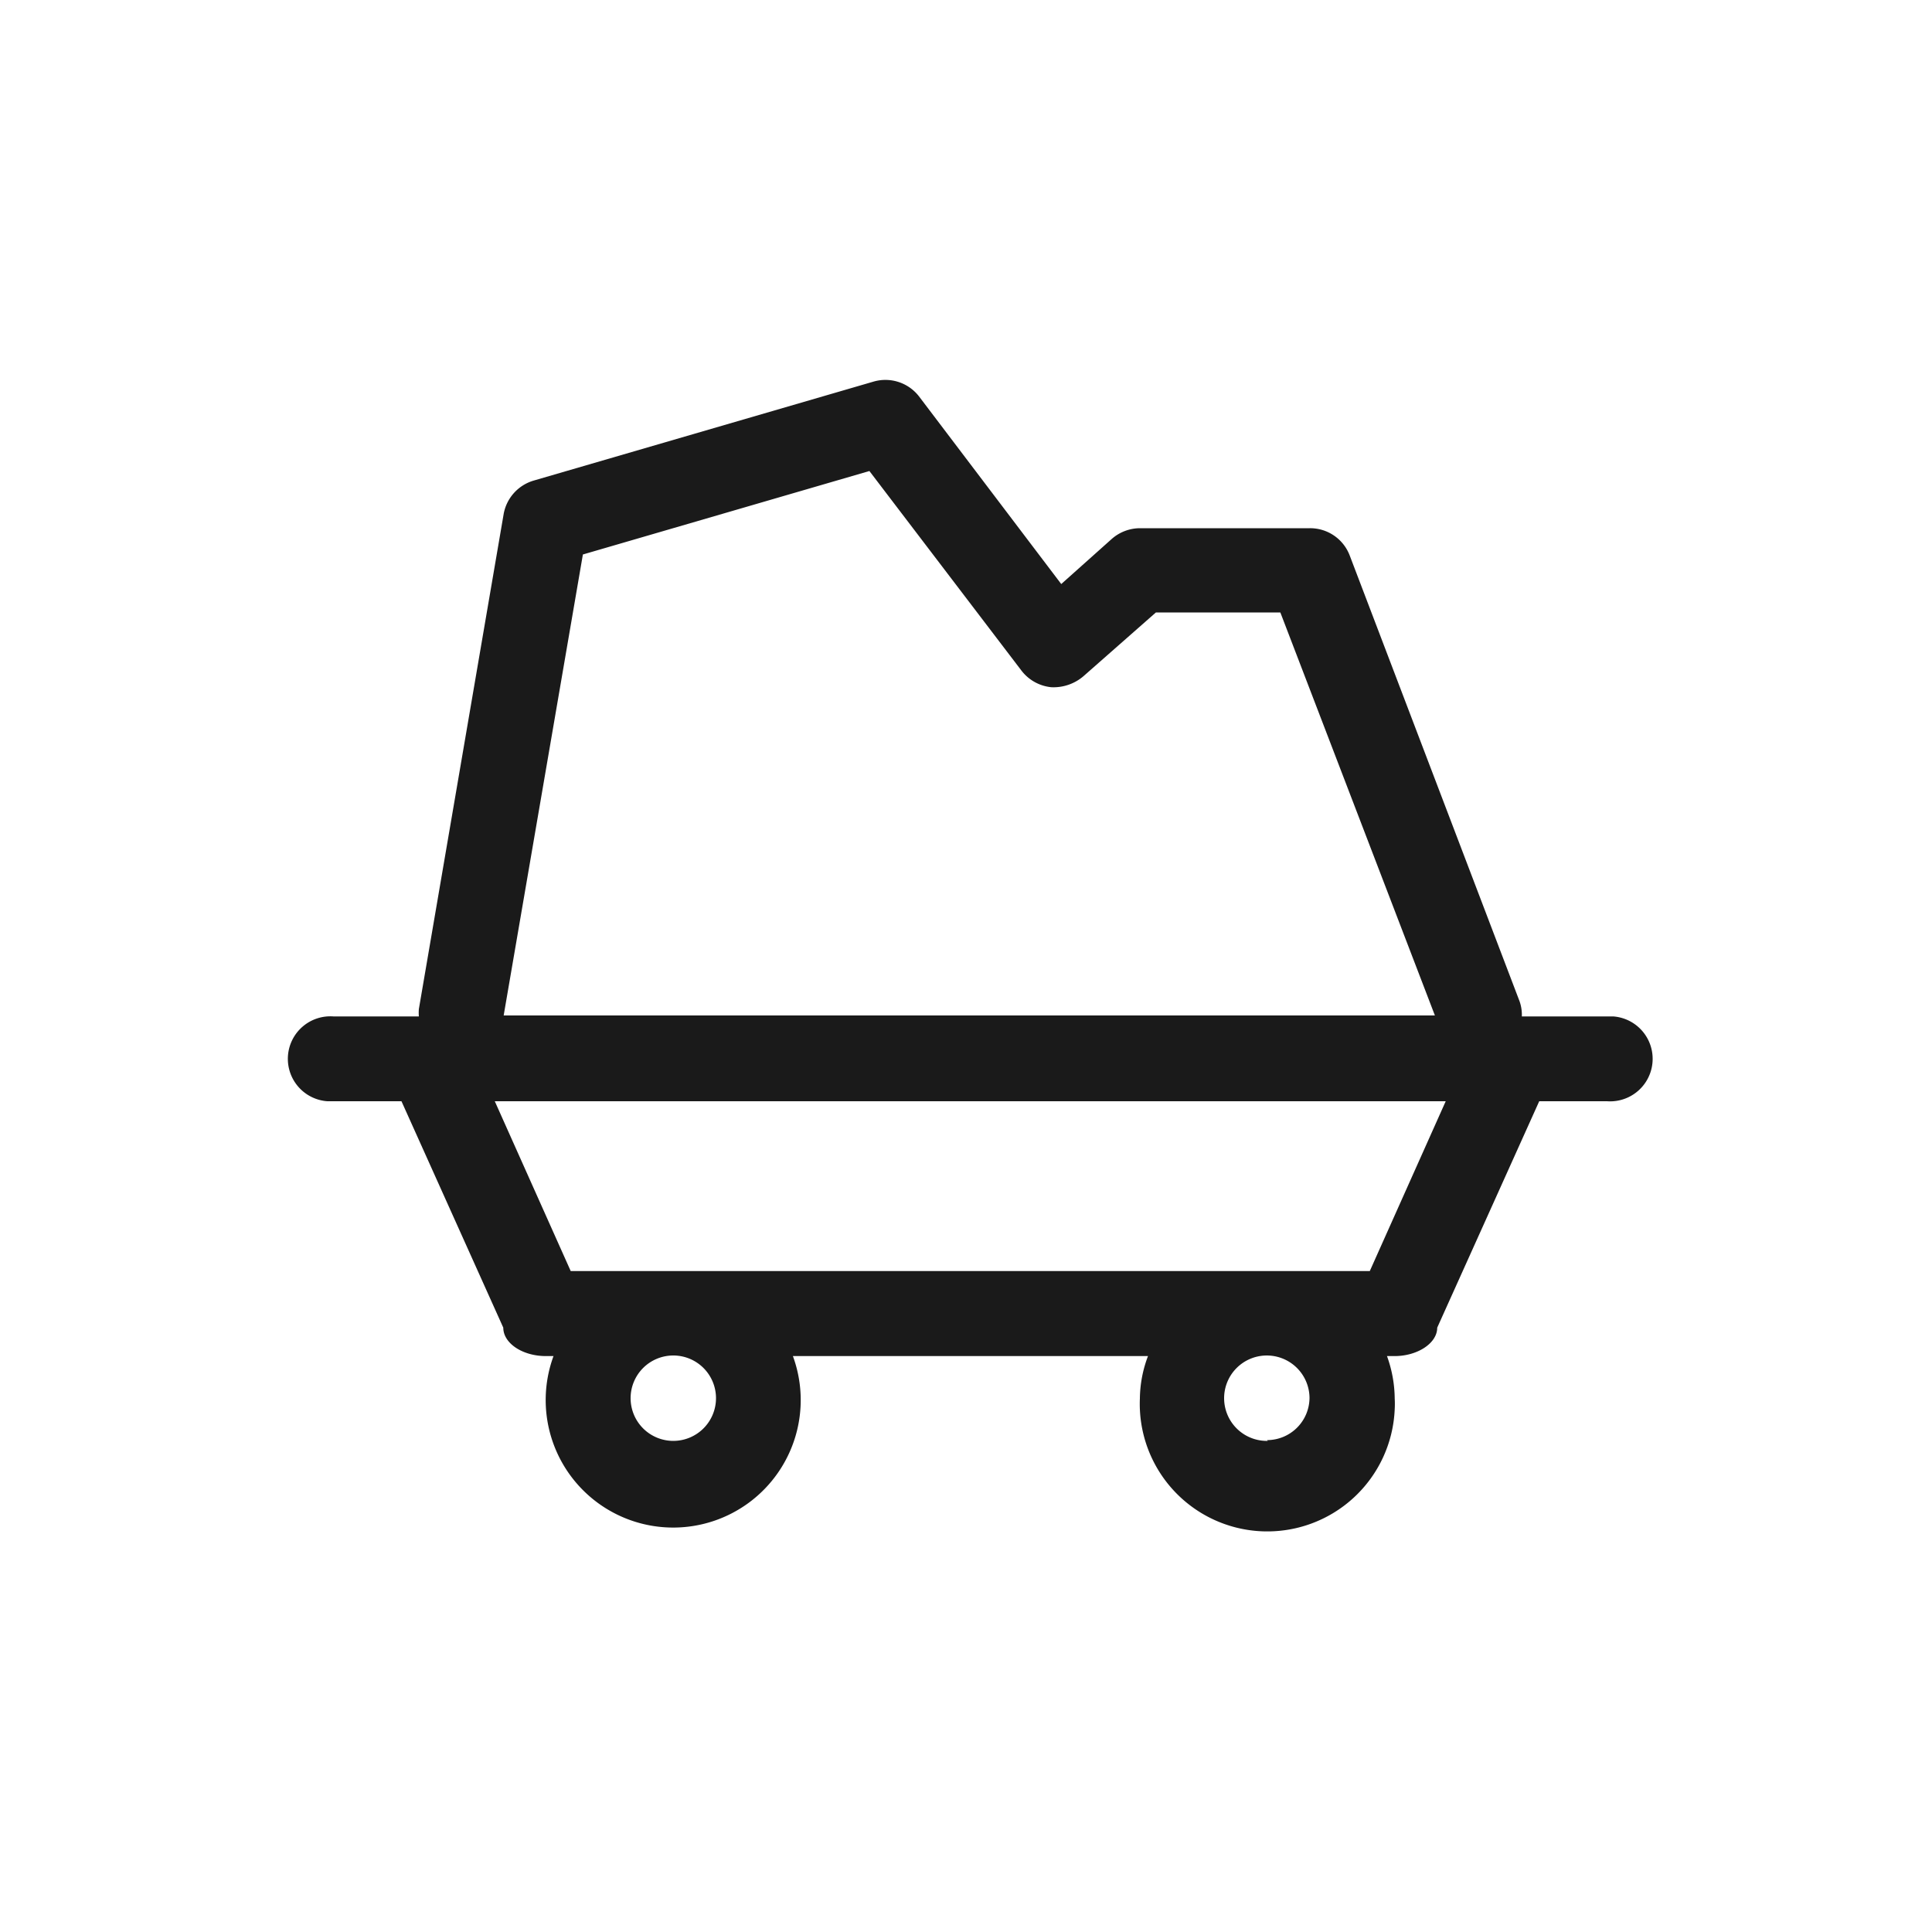 <svg id="图层_1" data-name="图层 1" xmlns="http://www.w3.org/2000/svg" viewBox="0 0 100 100"><defs><style>.cls-1{fill:#1a1a1a;}</style></defs><title>设备图标汇总</title><path class="cls-1" d="M83.17,52.61h-4.4a2.11,2.11,0,0,0-.12-.79L69.86,28.75a2.19,2.19,0,0,0-2.07-1.41H59a2.22,2.22,0,0,0-1.45.55l-2.62,2.34-7.36-9.71a2.2,2.2,0,0,0-2.35-.77L27.64,24.87a2.21,2.21,0,0,0-1.57,1.73L21.68,52.23a2.41,2.41,0,0,0,0,.38H17.26A2.2,2.2,0,1,0,16.94,57h3.84l5.27,11.72c0,.81,1,1.47,2.2,1.47h.4a6.6,6.6,0,1,0,12.39,0H59.42a6.37,6.37,0,0,0-.42,2.2,6.6,6.6,0,0,0,13.19.55,5,5,0,0,0,0-.55,6.59,6.59,0,0,0-.4-2.2h.4c1.17,0,2.2-.66,2.2-1.47L79.67,57h3.51a2.2,2.2,0,1,0,.32-4.39h-.33Zm-53-23.91L45,24.38l7.87,10.33a2.22,2.22,0,0,0,1.54.86A2.38,2.38,0,0,0,56.08,35l3.75-3.3h6.44l8,20.86H26.07Zm4.68,45.88a2.21,2.21,0,1,1,2.21-2.2h0A2.21,2.21,0,0,1,34.86,74.58Zm30.77,0a2.21,2.21,0,1,1,2.16-2.24v0a2.2,2.2,0,0,1-2.2,2.2Zm5.28-8.79H29.54L25.61,57H74.83Z"/></svg>